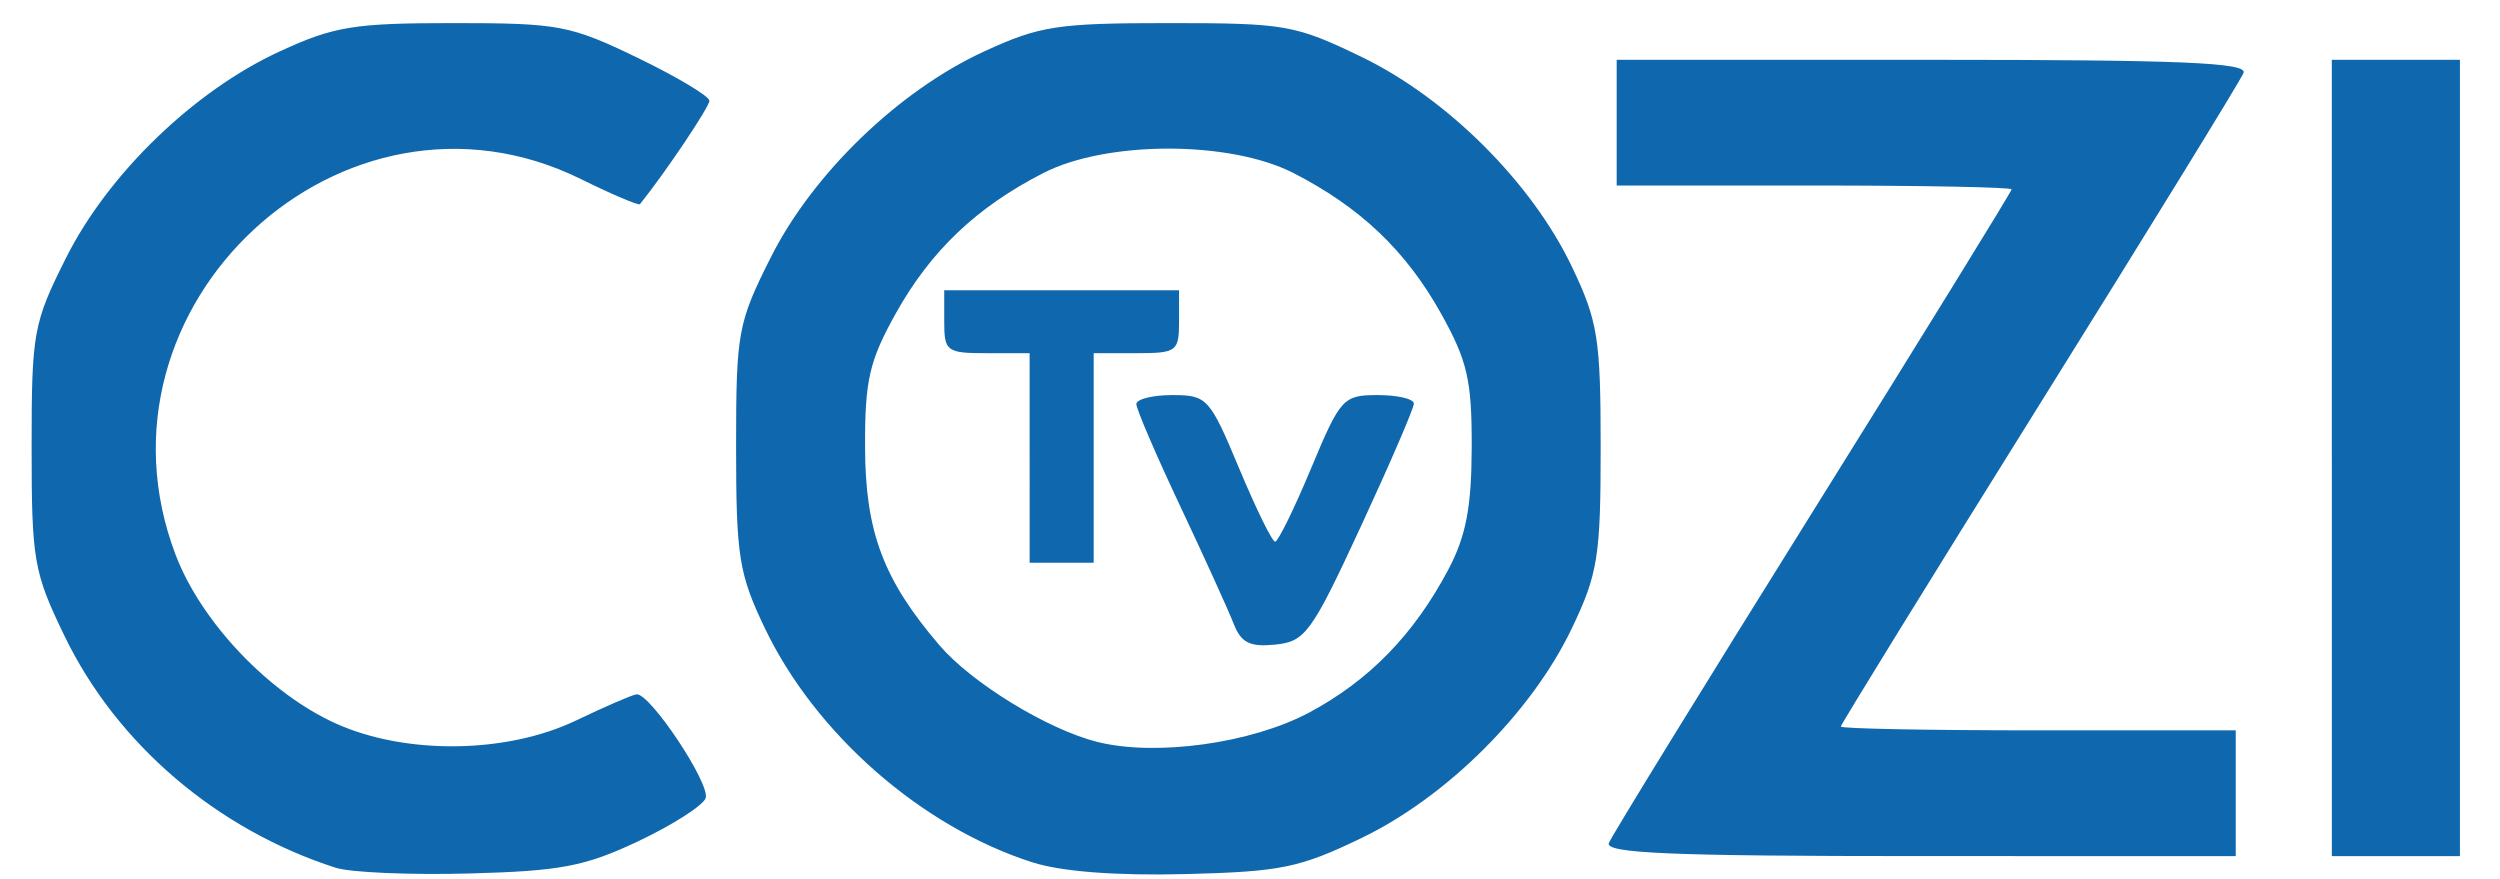 <svg width="91" height="32" viewBox="0 0 91 32" fill="none" xmlns="http://www.w3.org/2000/svg"><path d="M12.224 31.588c-4.33-1.392-7.972-4.504-9.874-8.435-1.124-2.324-1.199-2.753-1.199-6.873 0-4.182.06-4.515 1.256-6.899 1.534-3.058 4.66-6.077 7.776-7.51 1.984-.914 2.695-1.03 6.323-1.03 3.842 0 4.244.076 6.702 1.263 1.438.695 2.614 1.399 2.614 1.564 0 .226-1.597 2.605-2.527 3.763-.046.058-1.016-.353-2.153-.914-8.638-4.259-18.203 4.617-14.747 13.684.93 2.442 3.398 5.038 5.829 6.134 2.544 1.147 6.214 1.102 8.742-.108 1.068-.512 2.06-.94 2.206-.954.495-.044 2.707 3.287 2.512 3.784-.107.273-1.212.978-2.456 1.566-1.938.915-2.819 1.083-6.147 1.172-2.137.057-4.323-.036-4.857-.208Zm25.365-.196c-4.044-1.291-7.91-4.676-9.754-8.537-.94-1.97-1.041-2.606-1.041-6.575 0-4.182.06-4.515 1.256-6.899 1.534-3.058 4.66-6.077 7.776-7.51C37.848.94 38.487.841 42.537.841c4.26 0 4.6.06 7.028 1.233 3.115 1.506 6.191 4.574 7.652 7.633.947 1.984 1.047 2.614 1.047 6.58s-.1 4.596-1.047 6.58c-1.458 3.053-4.537 6.128-7.637 7.626-2.277 1.1-2.94 1.236-6.446 1.324-2.514.062-4.492-.09-5.545-.426Zm10.06-5.452c2.183-1.167 3.805-2.83 5.056-5.181.657-1.236.858-2.276.865-4.47.007-2.453-.153-3.151-1.124-4.89-1.271-2.274-2.933-3.855-5.363-5.1-2.314-1.186-6.794-1.186-9.108 0-2.43 1.245-4.092 2.826-5.363 5.1-.97 1.739-1.132 2.438-1.124 4.89.01 3.07.667 4.819 2.71 7.202 1.177 1.373 3.928 3.057 5.74 3.514 2.128.536 5.615.054 7.71-1.065Zm-2.745-3.24c-.19-.485-1.063-2.408-1.942-4.272-.88-1.865-1.599-3.538-1.599-3.719 0-.18.591-.328 1.314-.328 1.26 0 1.358.107 2.428 2.669.613 1.467 1.202 2.668 1.31 2.668.106 0 .695-1.2 1.308-2.668 1.07-2.562 1.168-2.669 2.429-2.669.722 0 1.313.14 1.313.31 0 .17-.87 2.186-1.933 4.48-1.79 3.866-2.02 4.181-3.108 4.292-.931.095-1.248-.064-1.52-.763Zm-7.426-6.03v-3.814h-1.554c-1.468 0-1.554-.064-1.554-1.145v-1.144h8.547v1.144c0 1.081-.086 1.145-1.554 1.145H39.81v7.627h-2.331V16.67Zm21.085 14.015c.103-.262 3.444-5.691 7.424-12.065 3.98-6.374 7.235-11.651 7.235-11.728 0-.076-3.234-.139-7.187-.139h-7.188V2.177H70.35c9.044 0 11.463.102 11.315.477-.103.262-3.444 5.691-7.423 12.065-3.98 6.374-7.236 11.651-7.236 11.728 0 .076 3.234.138 7.188.138h7.187v4.577H69.878c-9.043 0-11.463-.102-11.315-.477ZM84.878 16.67V2.177h4.663v28.985h-4.662V16.67Z" fill="#0F67AD"/></svg>